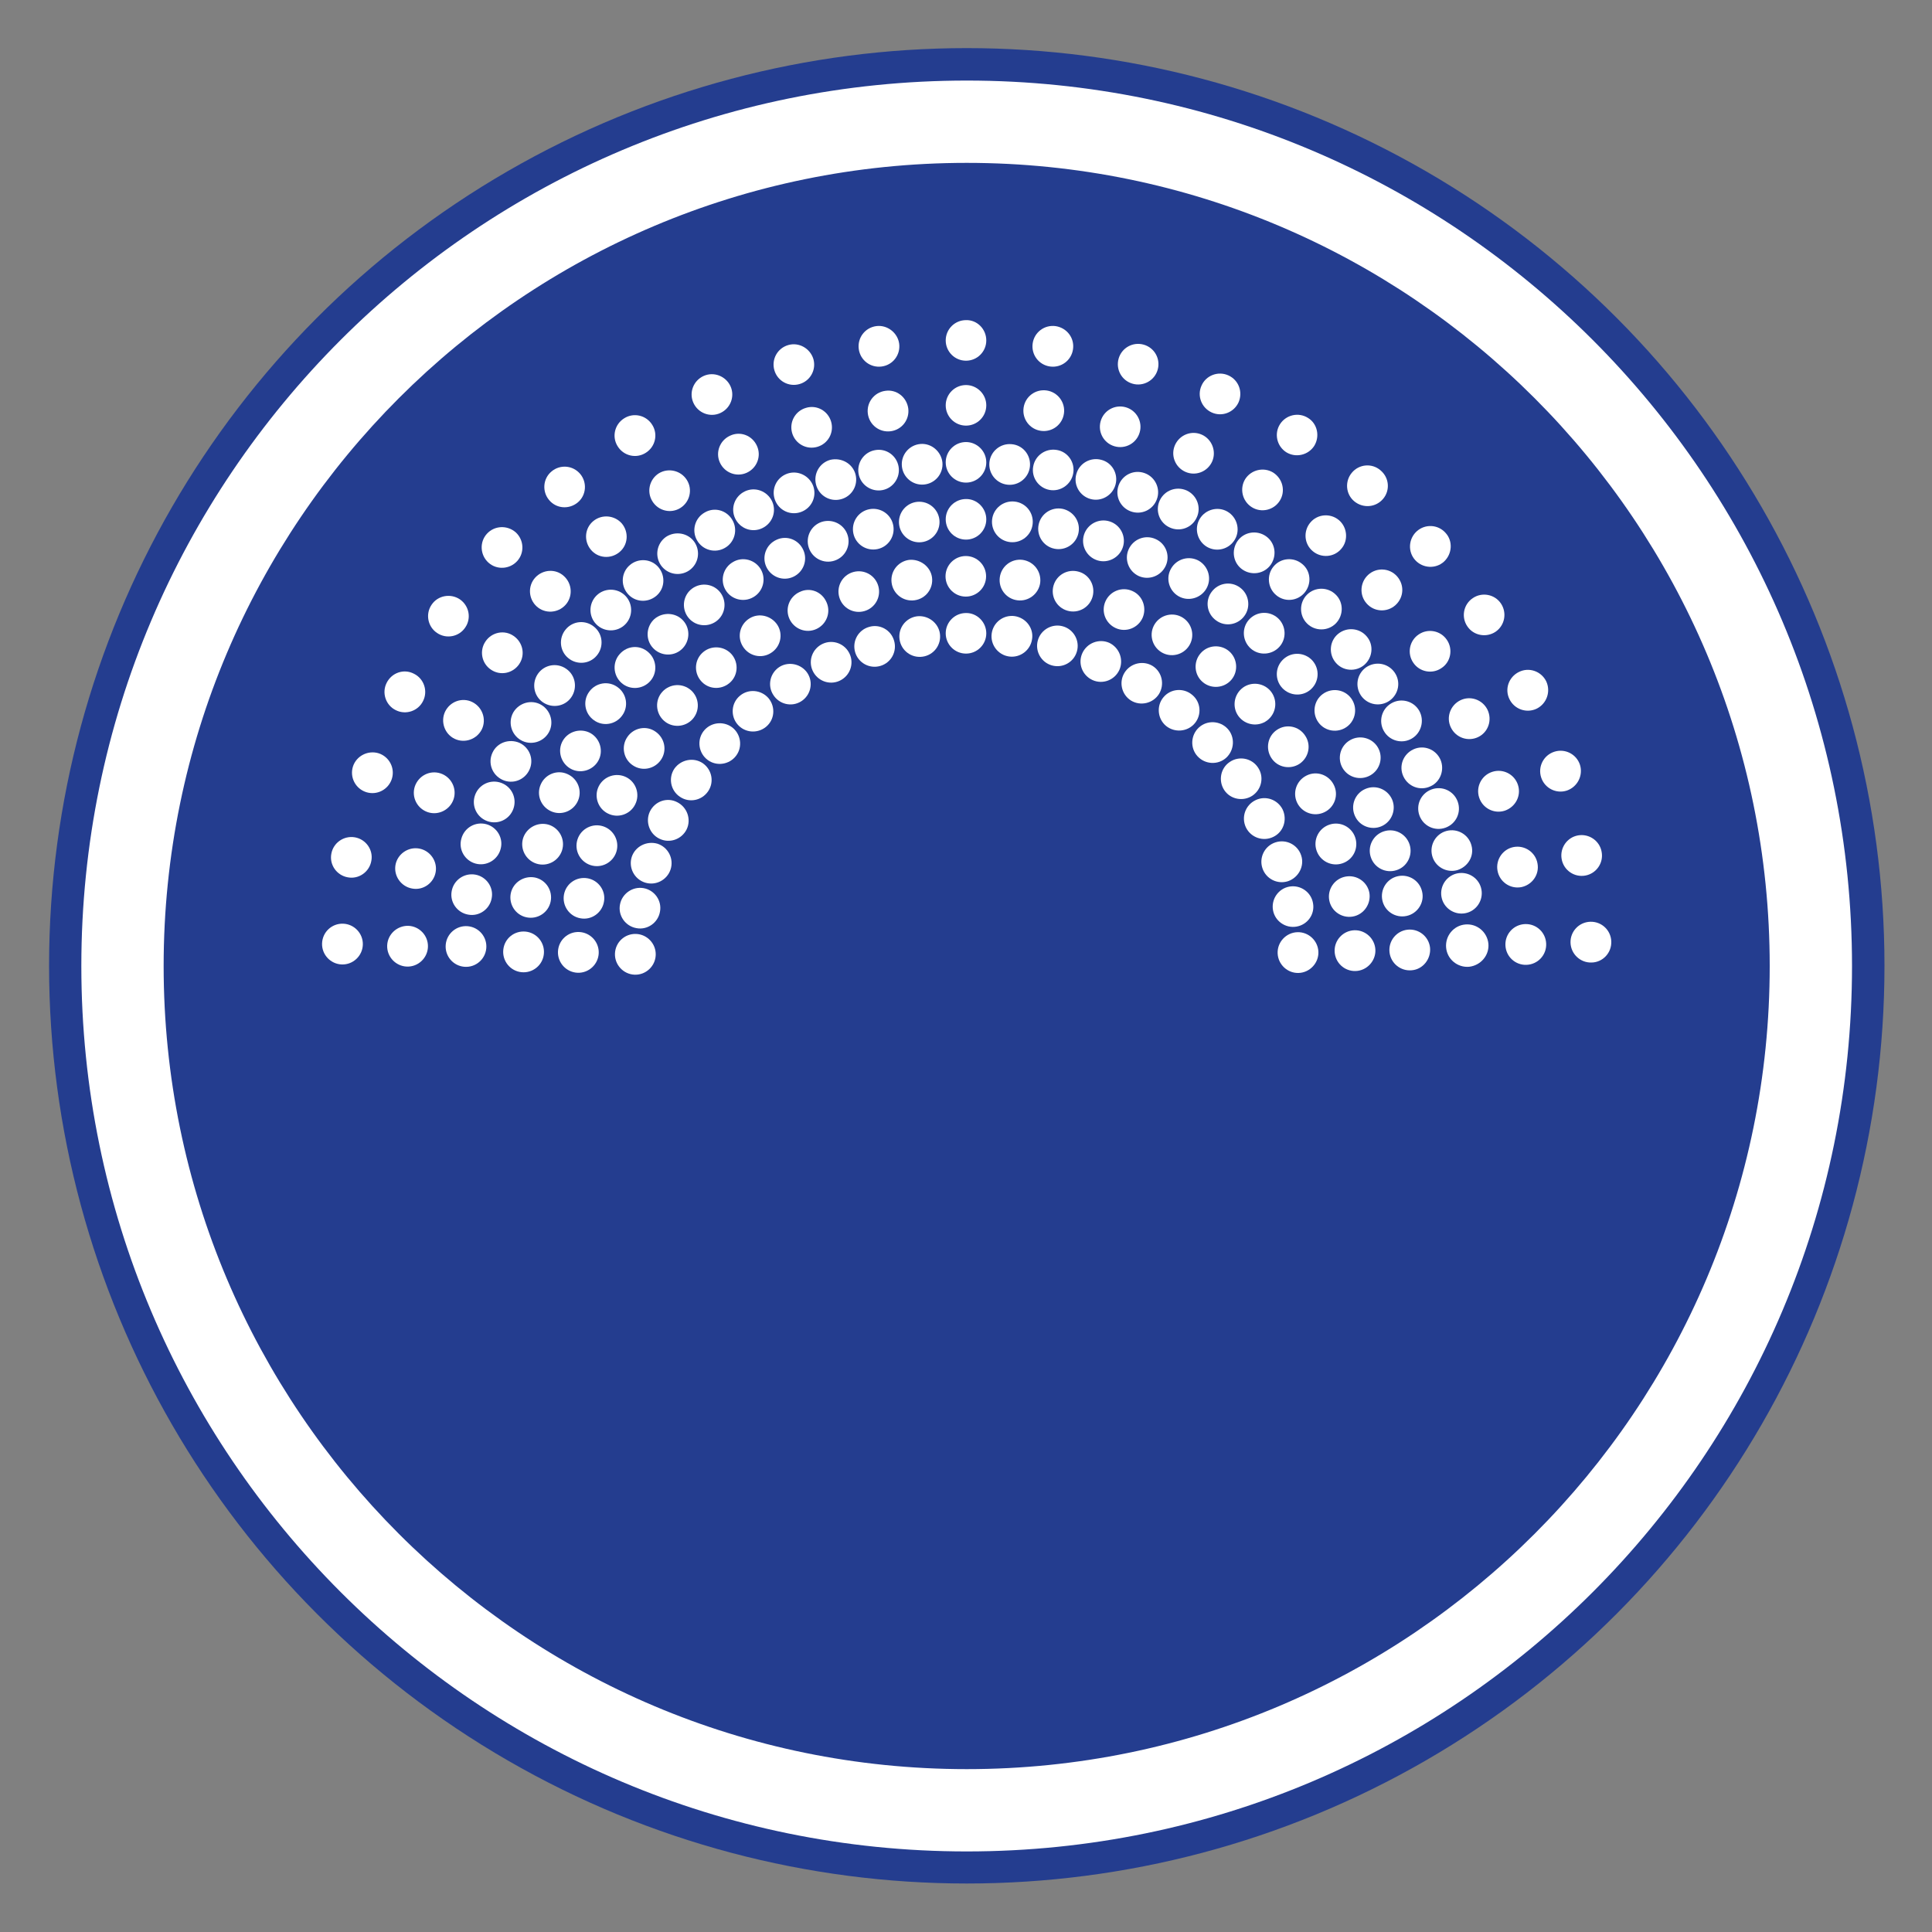 <?xml version="1.0" encoding="utf-8"?>
<!-- Generator: Adobe Illustrator 21.0.2, SVG Export Plug-In . SVG Version: 6.00 Build 0)  -->
<svg version="1.1" id="Ebene_1" xmlns="http://www.w3.org/2000/svg" xmlns:xlink="http://www.w3.org/1999/xlink" x="0px" y="0px"
	 viewBox="0 0 1000 1000" style="enable-background:new 0 0 1000 1000;" xml:space="preserve">
<rect x="0" y="0" width="1000" height="1000" fill="#808080" stroke="none"/>
<style type="text/css">
	.st0{fill:#243D8F;}
	.st1{fill:#FFFFFF;}
</style>
<circle class="st0" cx="500.4" cy="499.9" r="475"/>
<path class="st1" d="M500.4,41.7C247.3,41.7,42.1,246.9,42.1,500s205.2,458.3,458.3,458.3S958.6,753.1,958.6,500
	S753.4,41.7,500.4,41.7z M500.4,915.7C270.8,915.7,84.7,729.5,84.7,500S270.8,84.3,500.4,84.3C729.9,84.3,916,270.4,916,500
	S729.9,915.7,500.4,915.7z"/>
<path class="st1" d="M510.5,327.8c0,5.8-4.7,10.5-10.5,10.5s-10.5-4.7-10.5-10.5s4.7-10.5,10.5-10.5
	C505.7,317.2,510.5,322,510.5,327.8z"/>
<path class="st1" d="M486.5,328c0.8,5.8-3.2,11.1-9,11.9s-11.1-3.2-11.9-9c-0.8-5.8,3.2-11.1,9-11.9
	C480.3,318.3,485.7,322.3,486.5,328z"/>
<path class="st1" d="M462.8,331.7c1.6,5.6-1.6,11.4-7.2,13s-11.4-1.6-13-7.2s1.6-11.4,7.2-13C455.3,322.8,461.2,326,462.8,331.7z"/>
<path class="st1" d="M439.8,338.5c2.4,5.3,0,11.5-5.3,13.9s-11.5,0-13.9-5.3s0-11.5,5.3-13.9C431.2,330.8,437.4,333.2,439.8,338.5z"
	/>
<path class="st1" d="M418,348.5c3.1,4.9,1.6,11.4-3.3,14.5s-11.4,1.6-14.5-3.4c-3.1-4.9-1.6-11.4,3.4-14.5
	C408.4,342.2,414.9,343.7,418,348.5z"/>
<path class="st1" d="M397.8,361.4c3.7,4.5,3.2,11.1-1.3,14.8c-4.5,3.7-11.1,3.1-14.8-1.3c-3.7-4.4-3.2-11.1,1.3-14.8
	C387.4,356.4,394,357,397.8,361.4z"/>
<path class="st1" d="M379.6,377c4.3,3.9,4.7,10.6,0.8,14.9c-3.9,4.3-10.6,4.7-14.9,0.8c-4.3-3.9-4.7-10.6-0.8-14.9
	C368.6,373.5,375.3,373.2,379.6,377z"/>
<path class="st1" d="M363.7,395c4.8,3.3,6.1,9.8,2.8,14.6c-3.3,4.8-9.8,6.1-14.6,2.8c-4.8-3.2-6.1-9.8-2.8-14.6
	C352.4,393.2,358.9,391.8,363.7,395z"/>
<path class="st1" d="M350.5,415.2c5.2,2.6,7.4,8.9,4.9,14.1c-2.6,5.2-8.9,7.4-14.1,4.8c-5.2-2.5-7.4-8.9-4.9-14.1
	C339,414.7,345.3,412.5,350.5,415.2z"/>
<path class="st1" d="M340.3,436.7c5.5,1.8,8.6,7.7,6.8,13.3c-1.8,5.5-7.7,8.6-13.3,6.8c-5.5-1.8-8.6-7.7-6.8-13.3
	C328.8,438.1,334.7,435.1,340.3,436.7z"/>
<path class="st1" d="M333.1,459.7c5.7,1,9.6,6.5,8.5,12.2c-1,5.7-6.5,9.6-12.2,8.5c-5.7-1-9.6-6.5-8.5-12.2
	C321.9,462.6,327.4,458.7,333.1,459.7z"/>
<path class="st1" d="M329.2,483.4c5.8,0.2,10.4,5.1,10.2,10.9c-0.2,5.8-5.1,10.4-10.9,10.2s-10.4-5.1-10.2-10.9
	C318.5,487.7,323.4,483.2,329.2,483.4z"/>
<path class="st1" d="M672.2,503.6c-5.8,0.2-10.7-4.4-10.9-10.2s4.4-10.7,10.2-10.9s10.7,4.4,10.9,10.2
	C682.6,498.4,678,503.4,672.2,503.6z"/>
<path class="st1" d="M671.1,479.6c-5.7,1-11.2-2.8-12.2-8.5s2.8-11.2,8.5-12.2s11.2,2.8,12.2,8.5
	C680.7,473.2,676.8,478.6,671.1,479.6z"/>
<path class="st1" d="M666.7,456.1c-5.5,1.8-11.5-1.2-13.3-6.8c-1.8-5.5,1.2-11.5,6.8-13.3c5.5-1.8,11.5,1.2,13.3,6.8
	C675.3,448.2,672.2,454.2,666.7,456.1z"/>
<path class="st1" d="M659,433.2c-5.2,2.5-11.5,0.4-14.1-4.9c-2.5-5.2-0.4-11.5,4.9-14.1c5.2-2.6,11.5-0.4,14.1,4.8
	C666.4,424.4,664.3,430.7,659,433.2z"/>
<path class="st1" d="M648.3,411.8c-4.8,3.2-11.4,2-14.6-2.8c-3.2-4.8-2-11.4,2.8-14.6c4.8-3.3,11.4-2,14.6,2.8
	C654.4,402,653.1,408.5,648.3,411.8z"/>
<path class="st1" d="M634.7,392.2c-4.3,3.9-11,3.5-14.9-0.8s-3.5-11,0.8-14.9s11-3.5,14.9,0.8C639.3,381.5,639,388.2,634.7,392.2z"
	/>
<path class="st1" d="M618.4,374.4c-3.7,4.4-10.4,5-14.9,1.3c-4.4-3.7-5-10.4-1.3-14.8c3.7-4.5,10.4-5,14.8-1.3
	C621.6,363.3,622.1,370,618.4,374.4z"/>
<path class="st1" d="M599.9,359.2c-3.1,4.9-9.6,6.4-14.5,3.4c-4.9-3.1-6.4-9.6-3.3-14.5c3.1-4.9,9.6-6.4,14.5-3.4
	C601.5,347.8,602.9,354.3,599.9,359.2z"/>
<path class="st1" d="M579.4,346.7c-2.4,5.3-8.6,7.7-13.9,5.3c-5.3-2.4-7.7-8.6-5.3-13.9s8.6-7.7,13.9-5.4
	C579.4,335.2,581.7,341.4,579.4,346.7z"/>
<path class="st1" d="M557.4,337.2c-1.6,5.6-7.4,8.8-13,7.2c-5.6-1.6-8.8-7.5-7.2-13c1.6-5.6,7.5-8.8,13-7.2
	C555.8,325.8,559,331.7,557.4,337.2z"/>
<path class="st1" d="M534.2,330.8c-0.8,5.7-6.1,9.8-11.9,9c-5.8-0.8-9.8-6.2-9-11.9c0.8-5.8,6.1-9.8,11.9-9
	C531.1,319.8,535.1,325.2,534.2,330.8z"/>
<circle class="st1" cx="499.9" cy="298.3" r="10.5"/>
<path class="st1" d="M482.4,298.8c0.8,5.8-3.2,11.1-9,11.9s-11.1-3.2-11.9-9s3.2-11.1,9-11.9C476.2,289.2,481.6,293.2,482.4,298.8z"
	/>
<path class="st1" d="M454.6,303.3c1.6,5.6-1.6,11.4-7.2,13c-5.6,1.6-11.4-1.6-13-7.2c-1.6-5.6,1.6-11.4,7.2-13
	C447.2,294.5,453,297.7,454.6,303.3z"/>
<path class="st1" d="M427.8,311.7c2.4,5.3,0,11.5-5.3,13.9s-11.5,0-13.9-5.3s0-11.5,5.3-13.9C419.2,303.8,425.4,306.2,427.8,311.7z"
	/>
<path class="st1" d="M402.4,323.5c3.1,4.9,1.6,11.4-3.4,14.5c-4.9,3.1-11.4,1.6-14.5-3.4c-3.1-4.9-1.6-11.4,3.4-14.5
	C392.8,317,399.3,318.7,402.4,323.5z"/>
<path class="st1" d="M378.8,338.8c3.7,4.4,3.2,11.1-1.3,14.8c-4.5,3.7-11.1,3.2-14.8-1.3c-3.7-4.4-3.2-11.1,1.3-14.8
	C368.4,333.8,375.1,334.4,378.8,338.8z"/>
<path class="st1" d="M357.7,357.3c4.3,3.9,4.7,10.5,0.8,14.9c-3.9,4.3-10.6,4.7-14.9,0.8c-4.3-3.9-4.7-10.6-0.8-14.9
	C346.7,353.8,353.3,353.4,357.7,357.3z"/>
<path class="st1" d="M339.3,378.7c4.8,3.3,6.1,9.8,2.8,14.6c-3.3,4.8-9.8,6.1-14.6,2.8c-4.8-3.2-6.1-9.8-2.8-14.6
	C327.9,376.7,334.5,375.3,339.3,378.7z"/>
<path class="st1" d="M324,402.2c5.2,2.5,7.4,8.9,4.8,14.1c-2.5,5.2-8.9,7.4-14.1,4.8c-5.2-2.5-7.4-8.9-4.8-14.1
	S318.8,399.7,324,402.2z"/>
<path class="st1" d="M312.2,427.7c5.5,1.8,8.6,7.7,6.8,13.3c-1.8,5.5-7.7,8.6-13.3,6.8c-5.5-1.8-8.6-7.7-6.8-13.3
	C300.7,428.9,306.7,425.9,312.2,427.7z"/>
<path class="st1" d="M304.1,454.6c5.7,1,9.6,6.5,8.5,12.2c-1,5.7-6.5,9.6-12.2,8.5c-5.7-1-9.5-6.5-8.5-12.2S298.3,453.6,304.1,454.6
	z"/>
<path class="st1" d="M299.7,482.4c5.8,0.2,10.4,5.1,10.2,10.9c-0.2,5.8-5.1,10.4-10.9,10.2s-10.4-5.1-10.2-10.9
	C289,486.7,293.9,482.2,299.7,482.4z"/>
<path class="st1" d="M701.7,502.6c-5.8,0.2-10.7-4.3-10.9-10.2c-0.2-5.8,4.4-10.7,10.2-10.9s10.7,4.4,10.9,10.2
	C712.1,497.4,707.5,502.4,701.7,502.6z"/>
<path class="st1" d="M700.2,474.4c-5.7,1-11.2-2.8-12.2-8.5s2.8-11.2,8.6-12.2c5.7-1,11.2,2.8,12.2,8.5
	C709.7,467.9,705.9,473.4,700.2,474.4z"/>
<path class="st1" d="M694.7,446.9c-5.5,1.8-11.5-1.2-13.3-6.8c-1.8-5.5,1.2-11.5,6.8-13.3c5.5-1.8,11.5,1.2,13.3,6.8
	S700.3,445.1,694.7,446.9z"/>
<path class="st1" d="M685.5,420.4c-5.2,2.5-11.5,0.4-14.1-4.9c-2.5-5.2-0.4-11.5,4.9-14.1c5.2-2.6,11.5-0.4,14.1,4.9
	C693,411.5,690.8,417.9,685.5,420.4z"/>
<path class="st1" d="M672.7,395.3c-4.8,3.2-11.4,2-14.6-2.9c-3.2-4.8-2-11.4,2.8-14.6c4.8-3.3,11.4-2,14.6,2.9
	C678.8,385.5,677.5,392,672.7,395.3z"/>
<path class="st1" d="M656.6,372.3c-4.3,3.9-11,3.5-14.9-0.8s-3.5-11,0.8-14.9s11-3.5,14.9,0.8C661.3,361.8,660.9,368.4,656.6,372.3z
	"/>
<path class="st1" d="M637.4,351.8c-3.7,4.4-10.4,5-14.8,1.3c-4.5-3.7-5-10.4-1.3-14.8c3.7-4.5,10.4-5,14.8-1.3
	C640.5,340.7,641.1,347.4,637.4,351.8z"/>
<path class="st1" d="M615.5,334.2c-3.1,4.9-9.6,6.4-14.5,3.3s-6.4-9.6-3.3-14.5c3.1-4.9,9.6-6.4,14.5-3.3
	C617.1,322.8,618.6,329.3,615.5,334.2z"/>
<path class="st1" d="M591.4,319.8c-2.4,5.3-8.6,7.7-13.9,5.3c-5.3-2.4-7.7-8.6-5.3-13.9s8.6-7.7,13.9-5.3
	C591.4,308.2,593.7,314.5,591.4,319.8z"/>
<path class="st1" d="M565.5,308.9c-1.6,5.6-7.4,8.8-13,7.2c-5.6-1.6-8.8-7.4-7.2-13s7.4-8.8,13-7.2
	C563.9,297.4,567.1,303.3,565.5,308.9z"/>
<path class="st1" d="M538.4,301.7c-0.8,5.7-6.1,9.8-11.9,9c-5.8-0.8-9.8-6.1-9-11.9s6.1-9.8,11.9-9
	C535.2,290.7,539.1,295.9,538.4,301.7z"/>
<path class="st1" d="M510.5,268.8c0,5.8-4.7,10.5-10.5,10.5s-10.5-4.7-10.5-10.5s4.7-10.5,10.5-10.5
	C505.7,258.2,510.5,263,510.5,268.8z"/>
<circle class="st1" cx="475.8" cy="270.2" r="10.5"/>
<path class="st1" d="M462.3,271.7c1.2,5.7-2.4,11.3-8.1,12.5c-5.7,1.2-11.3-2.4-12.5-8.1s2.4-11.3,8.1-12.5
	C455.5,262.4,461.1,266,462.3,271.7z"/>
<path class="st1" d="M438.7,276.9c1.8,5.5-1.2,11.5-6.8,13.3c-5.5,1.8-11.5-1.2-13.3-6.8c-1.8-5.5,1.2-11.5,6.8-13.3
	C431,268.4,436.9,271.4,438.7,276.9z"/>
<path class="st1" d="M415.8,284.7c2.4,5.3,0,11.5-5.3,13.9s-11.5,0-13.9-5.3s0-11.5,5.3-13.9C407.2,276.9,413.4,279.3,415.8,284.7z"
	/>
<path class="st1" d="M393.8,294.7c2.9,5,1.2,11.5-3.9,14.4c-5,2.9-11.5,1.2-14.4-3.8s-1.2-11.5,3.9-14.4
	C384.4,287.9,390.9,289.7,393.8,294.7z"/>
<path class="st1" d="M373,306.9c3.4,4.7,2.4,11.3-2.3,14.7c-4.7,3.4-11.3,2.4-14.7-2.3c-3.4-4.7-2.4-11.3,2.3-14.7
	C363,301.2,369.6,302.2,373,306.9z"/>
<path class="st1" d="M353.6,321.2c3.9,4.3,3.5,11-0.8,14.9s-11,3.5-14.9-0.8s-3.5-11,0.8-14.9C343,316.7,349.7,316.9,353.6,321.2z"
	/>
<path class="st1" d="M335.7,337.7c4.3,3.9,4.7,10.6,0.8,14.9c-3.9,4.3-10.6,4.7-14.9,0.8c-4.3-3.9-4.7-10.6-0.8-14.9
	C324.8,334,331.4,333.7,335.7,337.7z"/>
<path class="st1" d="M319.7,355.7c4.7,3.4,5.8,10,2.3,14.7c-3.4,4.7-10,5.8-14.7,2.3c-4.7-3.4-5.8-10-2.3-14.7
	C308.4,353.3,315,352.2,319.7,355.7z"/>
<path class="st1" d="M305.7,379.5c5,2.9,6.8,9.4,3.9,14.4s-9.4,6.8-14.4,3.9s-6.8-9.4-3.9-14.4S300.7,376.7,305.7,379.5z"/>
<path class="st1" d="M293.8,400.7c5.3,2.4,7.7,8.6,5.3,13.9c-2.4,5.3-8.6,7.7-13.9,5.3s-7.7-8.6-5.3-13.9
	C282.2,400.7,288.5,398.2,293.8,400.7z"/>
<path class="st1" d="M284.1,426.9c5.5,1.8,8.6,7.7,6.8,13.3c-1.8,5.5-7.7,8.6-13.3,6.8c-5.5-1.8-8.6-7.7-6.8-13.3
	C272.7,428.2,278.6,425.2,284.1,426.9z"/>
<path class="st1" d="M276.9,454.2c5.7,1.2,9.3,6.8,8.1,12.5c-1.2,5.7-6.8,9.3-12.5,8.1s-9.3-6.8-8.1-12.5
	C265.6,456.7,271.2,453.1,276.9,454.2z"/>
<path class="st1" d="M272.1,482.2c5.8,0.6,10,5.8,9.4,11.6s-5.8,10-11.6,9.4c-5.8-0.6-10-5.8-9.4-11.6
	C261.1,485.7,266.3,481.6,272.1,482.2z"/>
<path class="st1" d="M730.8,502.2c-5.8,0.6-11-3.6-11.6-9.4s3.6-11,9.4-11.6c5.8-0.6,11,3.6,11.6,9.4
	C740.7,496.4,736.5,501.7,730.8,502.2z"/>
<path class="st1" d="M728,474.1c-5.7,1.2-11.3-2.4-12.5-8.1s2.4-11.3,8.1-12.5c5.7-1.2,11.3,2.4,12.5,8.1
	C737.4,467.2,733.7,472.9,728,474.1z"/>
<path class="st1" d="M722.8,450.4c-5.5,1.8-11.5-1.2-13.3-6.8c-1.8-5.5,1.2-11.5,6.8-13.3c5.5-1.8,11.5,1.2,13.3,6.8
	C731.4,442.7,728.3,448.7,722.8,450.4z"/>
<path class="st1" d="M715.2,427.6c-5.3,2.4-11.6,0-13.9-5.3c-2.4-5.3,0-11.6,5.3-13.9c5.3-2.4,11.5,0,13.9,5.3
	C722.8,418.9,720.5,425.2,715.2,427.6z"/>
<path class="st1" d="M709.3,401.3c-5.1,2.9-11.5,1.2-14.4-3.8s-1.2-11.5,3.9-14.4c5-2.9,11.5-1.2,14.4,3.8
	C716.1,391.9,714.4,398.4,709.3,401.3z"/>
<path class="st1" d="M697.1,376.2c-4.7,3.4-11.3,2.4-14.7-2.3c-3.4-4.7-2.4-11.3,2.3-14.7c4.7-3.4,11.3-2.4,14.7,2.3
	C702.8,366.2,701.8,372.8,697.1,376.2z"/>
<path class="st1" d="M678.5,356.8c-4.3,3.9-11,3.5-14.9-0.8s-3.6-11,0.8-14.9c4.3-3.9,11-3.5,14.9,0.8
	C683.2,346.3,682.8,352.9,678.5,356.8z"/>
<path class="st1" d="M662.2,334.8c-3.9,4.3-10.6,4.7-14.9,0.8c-4.3-3.9-4.7-10.6-0.8-14.9s10.5-4.7,14.9-0.8
	C665.7,323.8,666.1,330.5,662.2,334.8z"/>
<path class="st1" d="M644.1,318.8c-3.4,4.7-10,5.8-14.7,2.3c-4.7-3.4-5.8-10-2.3-14.7c3.4-4.7,10-5.8,14.7-2.3
	C646.5,307.5,647.5,314.2,644.1,318.8z"/>
<path class="st1" d="M624.4,304.7c-2.9,5-9.4,6.8-14.4,3.9s-6.8-9.4-3.8-14.4c2.9-5,9.3-6.8,14.4-3.9
	C625.6,293.3,627.3,299.7,624.4,304.7z"/>
<path class="st1" d="M603.4,292.8c-2.4,5.3-8.6,7.7-13.9,5.4c-5.3-2.4-7.7-8.6-5.3-13.9s8.6-7.7,13.9-5.3
	C603.4,281.3,605.8,287.5,603.4,292.8z"/>
<path class="st1" d="M581.2,283.2c-1.8,5.5-7.8,8.6-13.3,6.8c-5.5-1.8-8.6-7.7-6.8-13.3c1.8-5.5,7.7-8.6,13.3-6.8
	C580,271.7,583,277.7,581.2,283.2z"/>
<path class="st1" d="M558.2,275.9c-1.2,5.7-6.8,9.3-12.5,8.1c-5.7-1.2-9.3-6.8-8.1-12.5s6.8-9.3,12.5-8.1
	C555.8,264.7,559.4,270.2,558.2,275.9z"/>
<path class="st1" d="M534.5,271.2c-0.6,5.8-5.8,10-11.6,9.4s-10-5.8-9.4-11.6c0.6-5.8,5.8-10,11.6-9.4
	C530.9,260.2,535.1,265.3,534.5,271.2z"/>
<path class="st1" d="M510.5,239.3c0,5.8-4.7,10.5-10.5,10.5s-10.5-4.7-10.5-10.5s4.7-10.5,10.5-10.5
	C505.7,228.8,510.5,233.5,510.5,239.3z"/>
<path class="st1" d="M487.8,239.4c0.5,5.8-3.8,10.9-9.6,11.4s-10.9-3.8-11.4-9.6c-0.5-5.8,3.8-10.9,9.6-11.4
	C482.1,229.3,487.2,233.7,487.8,239.4z"/>
<path class="st1" d="M465.1,241.5c1,5.7-2.8,11.2-8.5,12.2s-11.2-2.8-12.2-8.5s2.8-11.2,8.5-12.2
	C458.7,231.9,464.1,235.8,465.1,241.5z"/>
<path class="st1" d="M442.8,245.5c1.5,5.6-1.8,11.4-7.5,12.9c-5.6,1.5-11.4-1.8-12.9-7.5c-1.5-5.6,1.8-11.4,7.4-12.9
	C435.5,236.7,441.3,239.9,442.8,245.5z"/>
<path class="st1" d="M420.9,251.5c2,5.5-0.8,11.5-6.3,13.5s-11.5-0.8-13.5-6.3s0.8-11.5,6.3-13.5S418.9,246.2,420.9,251.5z"/>
<path class="st1" d="M399.6,259.4c2.5,5.3,0.2,11.5-5.1,14c-5.3,2.5-11.5,0.2-14-5.1c-2.5-5.3-0.2-11.5,5.1-14
	C390.9,251.8,397.1,254.2,399.6,259.4z"/>
<path class="st1" d="M379.1,269.2c2.9,5,1.2,11.5-3.9,14.4c-5,2.9-11.5,1.2-14.4-3.9c-2.9-5-1.2-11.5,3.9-14.4
	C369.7,262.3,376.1,264,379.1,269.2z"/>
<path class="st1" d="M359.4,280.5c3.3,4.8,2.2,11.3-2.6,14.7c-4.8,3.3-11.3,2.2-14.7-2.6c-3.3-4.8-2.2-11.3,2.6-14.7
	C349.5,274.7,356.1,275.8,359.4,280.5z"/>
<path class="st1" d="M340.9,293.7c3.7,4.5,3.2,11.1-1.3,14.8c-4.5,3.7-11.1,3.2-14.8-1.3c-3.7-4.4-3.2-11.1,1.3-14.8
	C330.5,288.7,337.2,289.2,340.9,293.7z"/>
<path class="st1" d="M323.6,308.3c4.1,4.1,4.1,10.8,0,14.9s-10.8,4.1-14.9,0s-4.1-10.8,0-14.9C312.8,304.2,319.5,304.2,323.6,308.3z
	"/>
<path class="st1" d="M307.6,324.5c4.5,3.7,5,10.4,1.3,14.8c-3.7,4.5-10.4,5-14.8,1.3c-4.5-3.7-5-10.4-1.3-14.8
	C296.5,321.3,303.1,320.7,307.6,324.5z"/>
<path class="st1" d="M293.1,346.2c4.8,3.3,5.9,9.9,2.6,14.7c-3.3,4.8-9.9,5.9-14.7,2.6c-4.8-3.3-5.9-9.9-2.6-14.7
	C281.7,344,288.3,342.8,293.1,346.2z"/>
<path class="st1" d="M280.1,364.8c5,2.9,6.8,9.4,3.9,14.4s-9.4,6.8-14.4,3.9s-6.8-9.3-3.9-14.4C268.7,363.7,275.1,361.9,280.1,364.8
	z"/>
<path class="st1" d="M268.9,384.5c5.3,2.5,7.6,8.7,5.1,14s-8.7,7.6-14,5.1s-7.6-8.7-5.1-14C257.3,384.3,263.6,382.2,268.9,384.5z"/>
<path class="st1" d="M259.4,405.2c5.5,2,8.3,8,6.3,13.5s-8,8.3-13.5,6.3s-8.3-8-6.3-13.5C247.9,406,253.9,403.2,259.4,405.2z"/>
<path class="st1" d="M251.7,426.6c5.6,1.5,9,7.3,7.4,12.9c-1.5,5.6-7.3,9-12.9,7.5s-9-7.3-7.4-12.9
	C240.3,428.4,246.1,425.1,251.7,426.6z"/>
<path class="st1" d="M246,452.7c5.7,1,9.6,6.5,8.5,12.2c-1,5.7-6.5,9.6-12.2,8.5c-5.7-1-9.6-6.5-8.5-12.2
	C234.8,455.6,240.2,451.7,246,452.7z"/>
<path class="st1" d="M242.1,479.4c5.8,0.5,10.1,5.6,9.6,11.4s-5.6,10.1-11.4,9.6s-10.1-5.6-9.6-11.4S236.3,478.9,242.1,479.4z"/>
<path class="st1" d="M760.4,500.4c-6,0.5-11.4-3.9-11.9-10c-0.5-6,3.9-11.4,10-11.9c6-0.5,11.3,3.9,11.9,10
	C770.9,494.4,766.5,499.7,760.4,500.4z"/>
<path class="st1" d="M758.3,472.7c-5.7,1-11.2-2.8-12.2-8.5s2.8-11.2,8.5-12.2s11.2,2.8,12.2,8.5S764,471.7,758.3,472.7z"/>
<path class="st1" d="M754.2,450.4c-5.6,1.5-11.4-1.8-12.9-7.4c-1.5-5.6,1.8-11.4,7.4-12.9c5.6-1.5,11.4,1.8,12.9,7.4
	C763.2,443.1,759.8,448.7,754.2,450.4z"/>
<path class="st1" d="M748.2,428.4c-5.5,2-11.5-0.8-13.5-6.3s0.8-11.5,6.3-13.5s11.5,0.8,13.5,6.3S753.7,426.4,748.2,428.4z"/>
<path class="st1" d="M740.4,407c-5.3,2.5-11.5,0.2-14-5.1c-2.5-5.3-0.2-11.5,5.1-14s11.5-0.2,14,5.1
	C747.9,398.3,745.6,404.7,740.4,407z"/>
<path class="st1" d="M730.7,382.3c-5,2.9-11.5,1.2-14.4-3.9c-2.9-5-1.2-11.5,3.9-14.4c5-2.9,11.5-1.2,14.4,3.9
	C737.4,372.9,735.7,379.4,730.7,382.3z"/>
<path class="st1" d="M719.2,362.7c-4.8,3.3-11.3,2.2-14.7-2.6c-3.3-4.8-2.2-11.3,2.6-14.7c4.8-3.3,11.3-2.2,14.7,2.6
	S724,359.3,719.2,362.7z"/>
<path class="st1" d="M706.1,344.2c-4.4,3.7-11.1,3.2-14.8-1.3c-3.7-4.4-3.2-11.1,1.3-14.8c4.5-3.7,11.1-3.1,14.8,1.3
	C711.2,333.8,710.5,340.4,706.1,344.2z"/>
<path class="st1" d="M691.4,322.7c-4.1,4.1-10.8,4.1-14.9,0c-4.1-4.1-4.1-10.8,0-14.9s10.8-4.1,14.9,0
	C695.5,311.8,695.5,318.5,691.4,322.7z"/>
<path class="st1" d="M675.3,306.7c-3.7,4.5-10.4,5.1-14.8,1.3c-4.4-3.7-5-10.4-1.3-14.8c3.7-4.5,10.4-5,14.8-1.3
	C678.5,295.5,679,302.2,675.3,306.7z"/>
<path class="st1" d="M657.8,292.2c-3.3,4.8-9.9,5.9-14.7,2.6s-5.9-9.9-2.6-14.7c3.3-4.8,9.9-5.9,14.7-2.6
	C660,280.8,661.1,287.3,657.8,292.2z"/>
<path class="st1" d="M639.2,279.2c-2.9,5-9.3,6.8-14.4,3.9c-5-2.9-6.8-9.4-3.9-14.4c2.9-5,9.4-6.8,14.4-3.9S642.1,274.2,639.2,279.2
	z"/>
<path class="st1" d="M619.4,267.9c-2.4,5.3-8.7,7.6-14,5.1c-5.3-2.4-7.6-8.7-5.1-14s8.7-7.5,14-5.1
	C619.6,256.4,621.9,262.7,619.4,267.9z"/>
<path class="st1" d="M598.8,258.4c-2,5.5-8,8.3-13.5,6.3s-8.3-8-6.3-13.5s8-8.3,13.5-6.3S600.8,253,598.8,258.4z"/>
<path class="st1" d="M577.4,250.8c-1.5,5.6-7.3,9-12.9,7.5c-5.6-1.5-9-7.3-7.4-12.9c1.5-5.6,7.3-8.9,12.9-7.4
	C575.6,239.4,578.9,245.2,577.4,250.8z"/>
<path class="st1" d="M555.5,245c-1,5.7-6.5,9.6-12.2,8.6s-9.6-6.5-8.5-12.2c1-5.7,6.5-9.5,12.2-8.5
	C552.7,233.8,556.5,239.3,555.5,245z"/>
<path class="st1" d="M533.1,241.3c-0.5,5.8-5.6,10.1-11.4,9.6c-5.8-0.5-10.1-5.6-9.6-11.4s5.6-10.1,11.4-9.6
	C529.3,230.3,533.6,235.4,533.1,241.3z"/>
<path class="st1" d="M510.5,209.8c0,5.8-4.7,10.5-10.5,10.5s-10.5-4.7-10.5-10.5s4.7-10.5,10.5-10.5
	C505.7,199.3,510.5,204,510.5,209.8z"/>
<path class="st1" d="M470.1,211.3c0.8,5.8-3.2,11.1-9,11.9s-11.1-3.2-11.9-9c-0.8-5.8,3.2-11.1,9-11.9
	C463.9,201.4,469.2,205.4,470.1,211.3z"/>
<path class="st1" d="M430.2,218.3c1.6,5.6-1.6,11.4-7.2,13s-11.4-1.6-13-7.2s1.6-11.4,7.2-13C422.8,209.4,428.6,212.7,430.2,218.3z"
	/>
<path class="st1" d="M391.8,230.8c2.4,5.3,0,11.5-5.3,13.9s-11.5,0-13.9-5.3s0-11.5,5.3-13.9C383.2,223,389.4,225.4,391.8,230.8z"/>
<path class="st1" d="M355.5,248.4c3.1,4.9,1.6,11.4-3.3,14.5s-11.4,1.6-14.5-3.4c-3.1-4.9-1.6-11.4,3.3-14.5
	C345.9,242,352.4,243.5,355.5,248.4z"/>
<path class="st1" d="M321.9,271c3.7,4.5,3.2,11.1-1.3,14.8c-4.5,3.7-11.1,3.2-14.8-1.3c-3.7-4.5-3.2-11.1,1.3-14.8
	C311.6,266,318.2,266.7,321.9,271z"/>
<path class="st1" d="M291.9,298.2c4.3,3.9,4.7,10.6,0.8,14.9c-3.9,4.3-10.6,4.7-14.9,0.8c-4.3-3.9-4.7-10.6-0.8-14.9
	C280.9,294.7,287.6,294.2,291.9,298.2z"/>
<path class="st1" d="M265.9,329.2c4.8,3.3,6.1,9.8,2.8,14.6c-3.3,4.8-9.8,6.1-14.6,2.8c-4.8-3.2-6.1-9.8-2.8-14.6
	C254.5,327.2,261.1,325.8,265.9,329.2z"/>
<path class="st1" d="M244.5,363.4c5.2,2.6,7.4,8.9,4.9,14.1c-2.6,5.2-8.9,7.4-14.1,4.9s-7.4-8.9-4.9-14.1
	C233,363,239.3,360.8,244.5,363.4z"/>
<path class="st1" d="M228,400.3c5.5,1.8,8.6,7.7,6.8,13.3c-1.8,5.5-7.8,8.6-13.3,6.8s-8.6-7.7-6.8-13.3
	C216.6,401.5,222.5,398.5,228,400.3z"/>
<path class="st1" d="M216.9,439.2c5.7,1,9.6,6.5,8.6,12.2s-6.5,9.6-12.2,8.5c-5.7-1-9.6-6.5-8.6-12.2
	C205.7,442.1,211.2,438.2,216.9,439.2z"/>
<path class="st1" d="M211.3,479.2c5.8,0.2,10.4,5.1,10.2,10.9s-5.1,10.4-10.9,10.2s-10.4-5.1-10.2-10.9
	C200.6,483.6,205.5,479.1,211.3,479.2z"/>
<path class="st1" d="M790.1,499.4c-5.8,0.2-10.7-4.3-10.9-10.2c-0.2-5.8,4.3-10.7,10.2-10.9c5.8-0.2,10.7,4.3,10.9,10.2
	S795.9,499.2,790.1,499.4z"/>
<path class="st1" d="M787.3,459.2c-5.7,1-11.2-2.8-12.2-8.6c-1-5.7,2.8-11.2,8.5-12.2s11.2,2.8,12.2,8.5
	C796.9,452.7,793,458.1,787.3,459.2z"/>
<path class="st1" d="M778.9,419.6c-5.5,1.8-11.5-1.2-13.3-6.8c-1.8-5.5,1.2-11.5,6.8-13.3c5.5-1.8,11.5,1.2,13.3,6.8
	S784.4,417.7,778.9,419.6z"/>
<path class="st1" d="M765.1,381.5c-5.2,2.5-11.5,0.4-14.1-4.9c-2.6-5.2-0.4-11.5,4.8-14.1s11.5-0.4,14.1,4.8
	C772.5,372.7,770.3,379,765.1,381.5z"/>
<path class="st1" d="M746.1,345.8c-4.8,3.3-11.4,2-14.6-2.8c-3.3-4.8-2-11.4,2.8-14.6c4.8-3.3,11.4-2,14.6,2.8
	C752.2,336,750.9,342.7,746.1,345.8z"/>
<path class="st1" d="M722.3,313.2c-4.3,3.9-11,3.6-14.9-0.8c-3.9-4.3-3.5-11,0.8-14.9s11-3.6,14.9,0.8S726.7,309.2,722.3,313.2z"/>
<path class="st1" d="M694.3,284c-3.7,4.5-10.4,5-14.8,1.3c-4.5-3.7-5-10.4-1.3-14.8c3.7-4.5,10.4-5,14.8-1.3
	C697.4,272.9,698,279.7,694.3,284z"/>
<path class="st1" d="M662.4,259.2c-3.1,4.9-9.6,6.4-14.5,3.3s-6.4-9.6-3.4-14.5c3.1-4.9,9.6-6.4,14.5-3.4
	C664,247.8,665.5,254.3,662.4,259.2z"/>
<path class="st1" d="M627.4,238.9c-2.4,5.3-8.6,7.7-13.9,5.3c-5.3-2.4-7.7-8.6-5.3-13.9s8.6-7.7,13.9-5.3
	C627.4,227.4,629.7,233.7,627.4,238.9z"/>
<path class="st1" d="M589.9,223.8c-1.6,5.6-7.4,8.8-13,7.2s-8.8-7.4-7.2-13s7.4-8.8,13-7.2S591.5,218.3,589.9,223.8z"/>
<path class="st1" d="M550.7,214c-0.8,5.8-6.1,9.8-11.9,9c-5.8-0.8-9.8-6.1-9-11.9s6.1-9.8,11.9-9C547.5,202.9,551.5,208.3,550.7,214
	z"/>
<path class="st1" d="M510.5,176.2c0,5.8-4.7,10.5-10.5,10.5s-10.5-4.7-10.5-10.5s4.7-10.5,10.5-10.5
	C505.7,165.5,510.5,170.3,510.5,176.2z"/>
<path class="st1" d="M465.4,177.8c0.8,5.8-3.2,11.1-9,11.9s-11.1-3.2-11.9-9c-0.8-5.8,3.2-11.1,9-11.9
	C459.2,168,464.6,172.2,465.4,177.8z"/>
<path class="st1" d="M421,185.8c1.6,5.6-1.6,11.4-7.2,13s-11.4-1.6-13-7.2s1.6-11.4,7.2-13C413.5,177,419.3,180.3,421,185.8z"/>
<path class="st1" d="M378.1,199.9c2.4,5.3,0,11.5-5.3,13.9s-11.5,0-13.9-5.3s0-11.5,5.3-13.9S375.7,194.7,378.1,199.9z"/>
<path class="st1" d="M337.6,219.9c3.1,4.9,1.6,11.4-3.4,14.5c-4.9,3.1-11.4,1.6-14.5-3.4c-3.1-4.9-1.6-11.4,3.4-14.5
	C328,213.4,334.5,214.9,337.6,219.9z"/>
<path class="st1" d="M300.3,245.3c3.7,4.4,3.2,11.1-1.3,14.8s-11.1,3.2-14.8-1.3c-3.7-4.4-3.2-11.1,1.3-14.8
	C289.9,240.3,296.5,240.8,300.3,245.3z"/>
<path class="st1" d="M266.9,275.5c4.3,3.9,4.7,10.6,0.8,14.9c-3.9,4.3-10.6,4.7-14.9,0.8c-4.3-3.9-4.7-10.6-0.8-14.9
	C255.9,272,262.5,271.7,266.9,275.5z"/>
<path class="st1" d="M238,310.2c4.8,3.3,6.1,9.8,2.8,14.6c-3.2,4.8-9.8,6.1-14.6,2.8c-4.8-3.2-6.1-9.8-2.8-14.6
	C226.6,308.2,233.2,307,238,310.2z"/>
<path class="st1" d="M214.2,348.7c5.2,2.5,7.4,8.9,4.8,14.1c-2.5,5.2-8.9,7.4-14.1,4.8c-5.2-2.5-7.4-8.9-4.8-14.1
	C202.7,348.2,209,346,214.2,348.7z"/>
<path class="st1" d="M196,389.9c5.5,1.8,8.6,7.7,6.8,13.3c-1.8,5.5-7.7,8.6-13.3,6.8c-5.5-1.8-8.6-7.7-6.8-13.3
	C184.5,391.2,190.5,388.2,196,389.9z"/>
<path class="st1" d="M183.7,433.4c5.7,1,9.6,6.5,8.5,12.2c-1,5.7-6.5,9.6-12.2,8.5c-5.7-1-9.6-6.5-8.5-12.2
	C172.5,436.2,178,432.4,183.7,433.4z"/>
<path class="st1" d="M177.6,478.1c5.8,0.2,10.4,5.1,10.2,10.9c-0.2,5.8-5.1,10.4-10.9,10.2s-10.4-5.1-10.2-10.9
	C166.9,482.4,171.8,477.9,177.6,478.1z"/>
<path class="st1" d="M823.8,498.2c-5.8,0.2-10.7-4.4-10.9-10.2s4.3-10.7,10.2-10.9c5.8-0.2,10.7,4.3,10.9,10.2
	S829.6,498.1,823.8,498.2z"/>
<path class="st1" d="M820.5,453.2c-5.7,1-11.2-2.8-12.2-8.6c-1-5.7,2.8-11.2,8.5-12.2s11.2,2.8,12.2,8.5
	C830.1,446.7,826.2,452.2,820.5,453.2z"/>
<path class="st1" d="M811,409.2c-5.5,1.8-11.5-1.2-13.3-6.8c-1.8-5.5,1.2-11.5,6.8-13.3c5.5-1.8,11.5,1.2,13.3,6.8
	C819.5,401.4,816.5,407.3,811,409.2z"/>
<path class="st1" d="M795.4,366.8c-5.2,2.5-11.5,0.4-14.1-4.9c-2.6-5.2-0.4-11.5,4.9-14.1c5.2-2.6,11.5-0.4,14.1,4.8
	C802.8,357.9,800.6,364.2,795.4,366.8z"/>
<path class="st1" d="M774.1,327c-4.8,3.2-11.4,2-14.6-2.8c-3.3-4.8-2-11.4,2.8-14.6c4.8-3.3,11.4-2,14.6,2.8
	C780.1,317.2,778.9,323.7,774.1,327z"/>
<path class="st1" d="M747.4,290.7c-4.3,3.9-11,3.5-14.9-0.8s-3.5-11,0.8-14.9s11-3.6,14.9,0.8C752.1,280,751.7,286.7,747.4,290.7z"
	/>
<path class="st1" d="M715.9,258.2c-3.8,4.5-10.4,5-14.9,1.3s-5-10.4-1.3-14.8c3.7-4.5,10.4-5.1,14.8-1.3
	C719.1,247.2,719.6,253.8,715.9,258.2z"/>
<path class="st1" d="M680.3,230.7c-3.1,4.9-9.6,6.4-14.5,3.4c-4.9-3.1-6.4-9.6-3.3-14.5c3.1-4.9,9.6-6.4,14.5-3.3
	C681.8,219.2,683.3,225.7,680.3,230.7z"/>
<path class="st1" d="M641.1,208.2c-2.4,5.3-8.6,7.7-13.9,5.3c-5.3-2.4-7.7-8.6-5.3-13.9c2.3-5.3,8.6-7.7,13.9-5.3
	C641.1,196.7,643.4,202.8,641.1,208.2z"/>
<path class="st1" d="M599.2,191.4c-1.6,5.6-7.5,8.8-13,7.2c-5.6-1.6-8.8-7.4-7.2-13s7.4-8.8,13-7.2S600.8,185.8,599.2,191.4z"/>
<path class="st1" d="M555.4,180.7c-0.8,5.8-6.1,9.8-11.9,9c-5.8-0.8-9.8-6.1-9-11.9s6.1-9.8,11.9-9
	C552.2,169.7,556.2,174.9,555.4,180.7z"/>
</svg>
